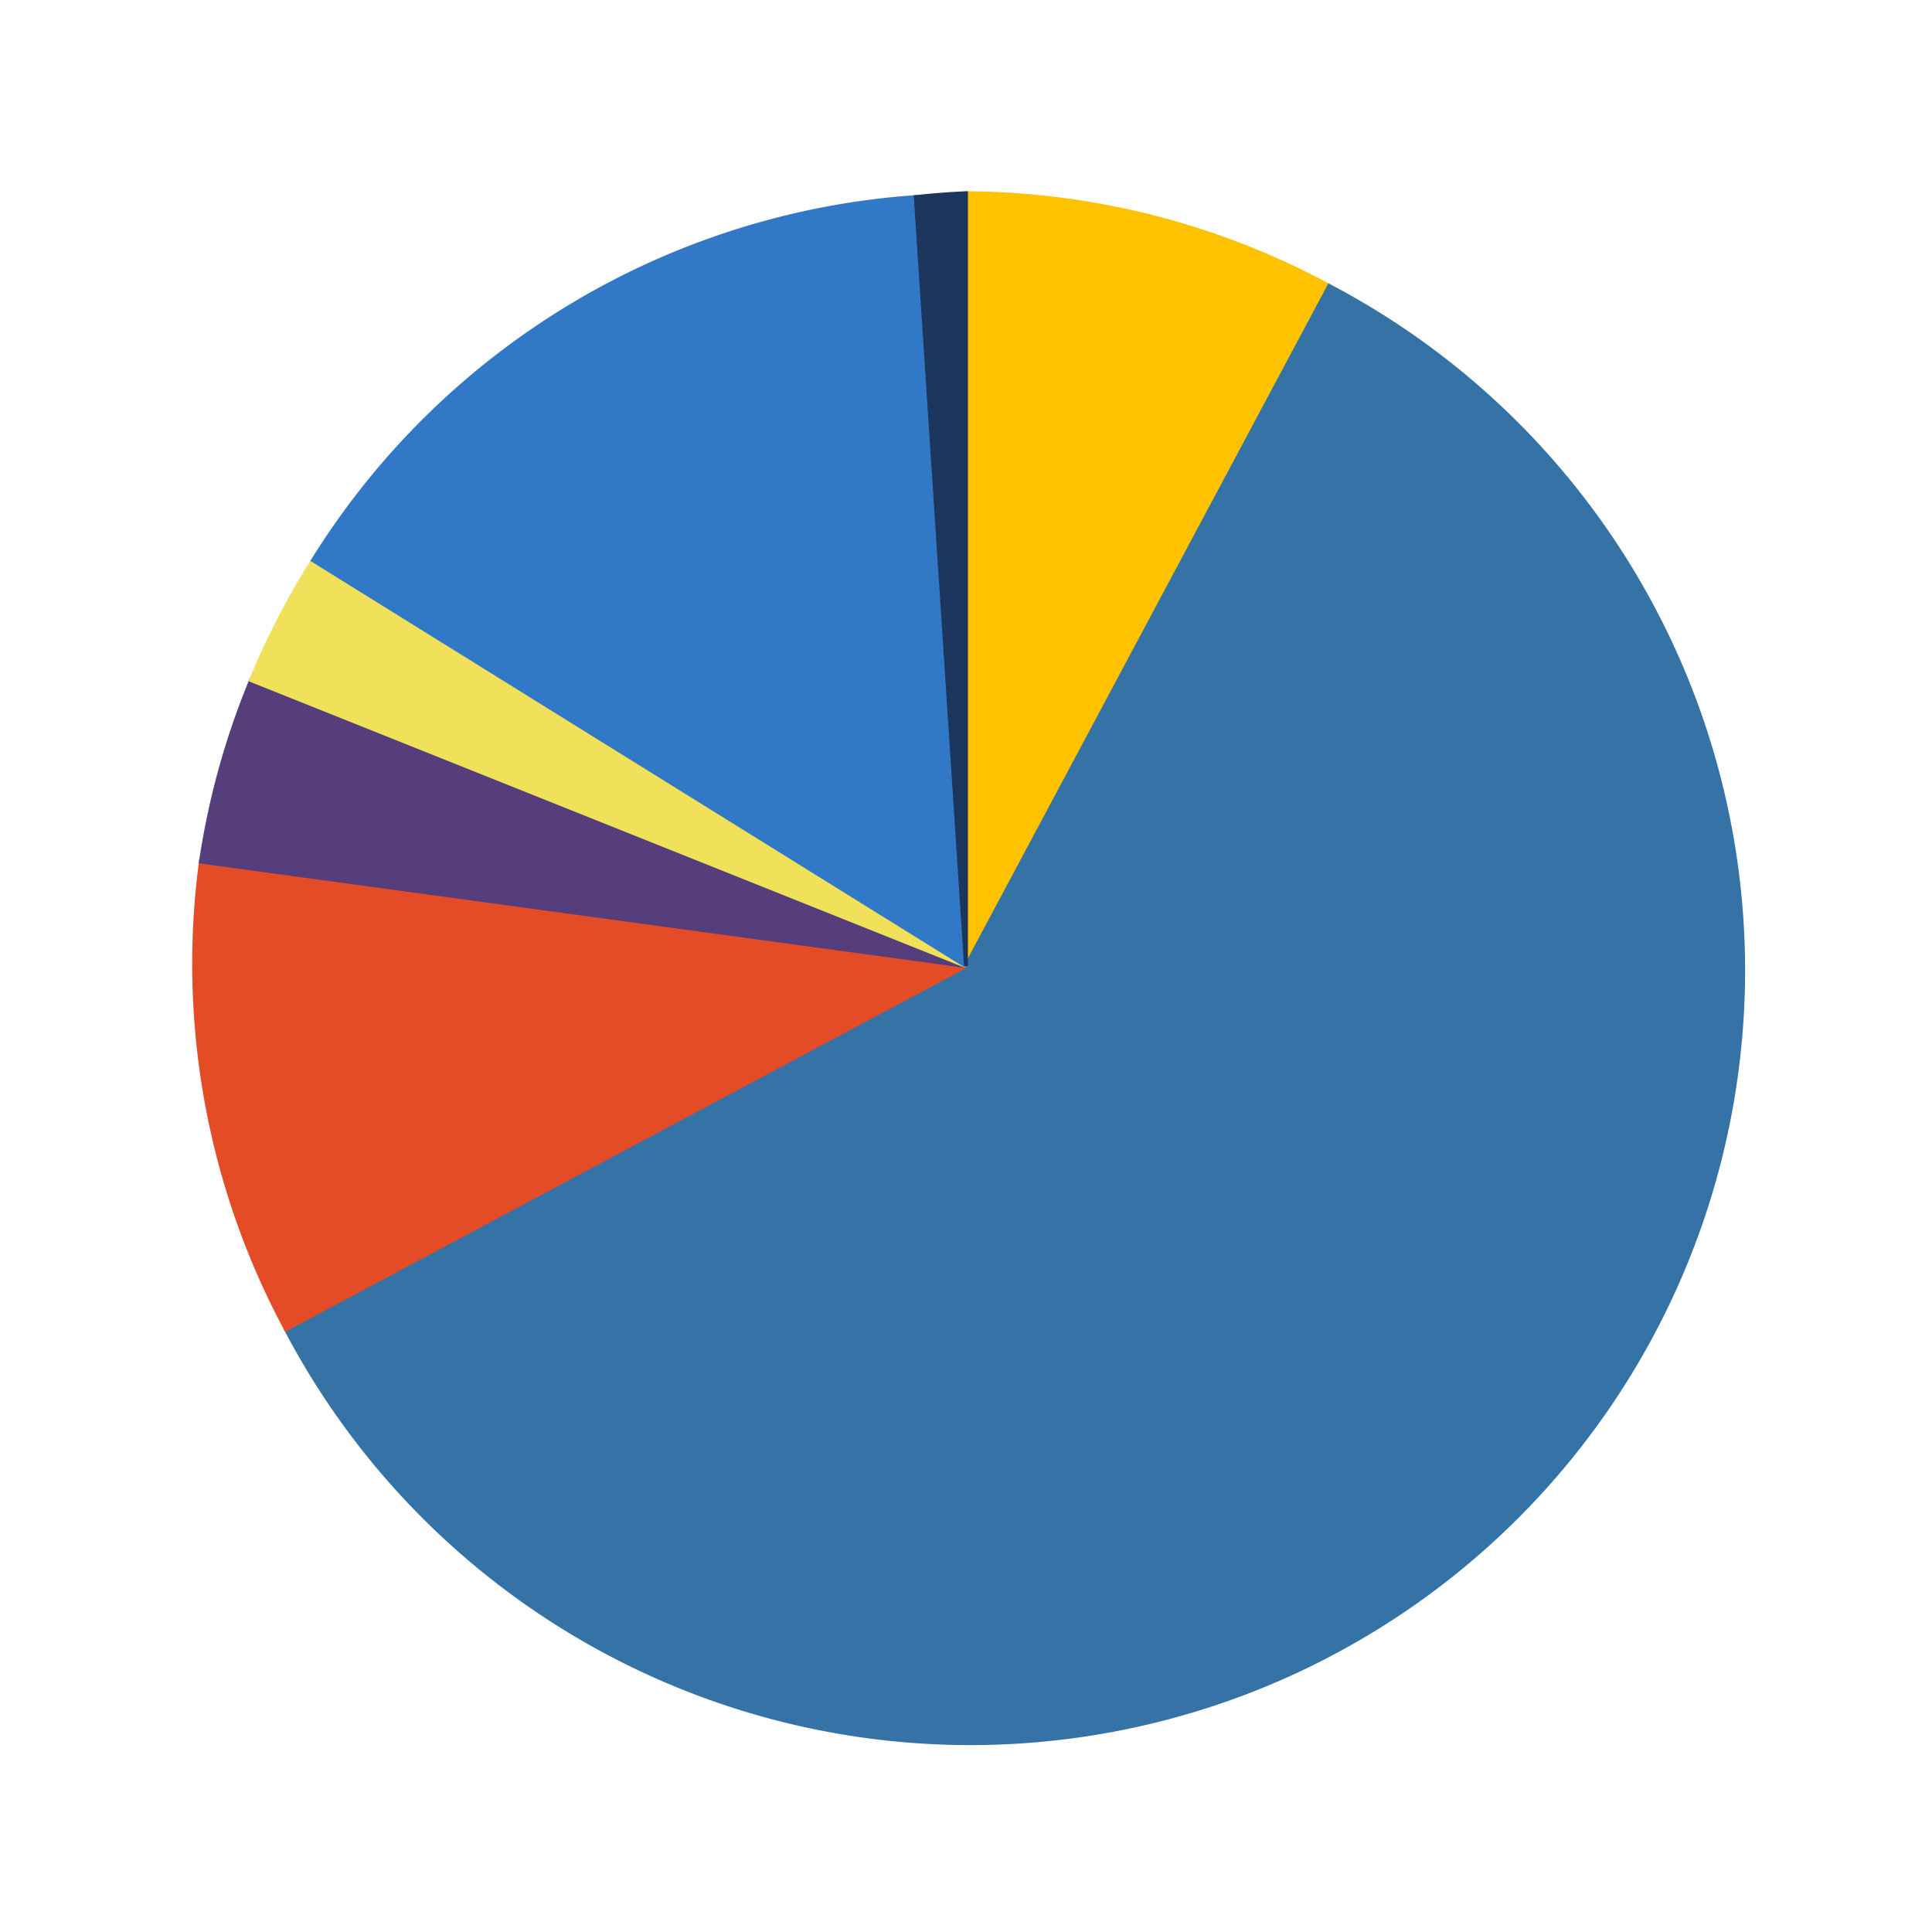 <svg width="500" height="500">
<path class="Nim" d="M 250 250 L 344 74 A 200 200 0 0 0 250 50 L 250 250" fill="#FFC200" stroke="#FFC200" />
<path class="Python" d="M 250 250 L 74 344 A 200 200 0 1 0 344 74 L 250 250" fill="#3572A5" stroke="#3572A5" />
<path class="HTML" d="M 250 250 L 52 223 A 200 200 0 0 0 74 344 L 250 250" fill="#E34C26" stroke="#E34C26" />
<path class="CSS" d="M 250 250 L 65 176 A 200 200 0 0 0 52 223 L 250 250" fill="#563D7C" stroke="#563D7C" />
<path class="Shell" d="M 250 250 L 65 176 A 200 200 0 0 0 65 176 L 250 250" fill="#89E051" stroke="#89E051" />
<path class="JavaScript" d="M 250 250 L 81 145 A 200 200 0 0 0 65 176 L 250 250" fill="#F1E05A" stroke="#F1E05A" />
<path class="TypeScript" d="M 250 250 L 237 51 A 200 200 0 0 0 81 145 L 250 250" fill="#3178C6" stroke="#3178C6" />
<path class="Less" d="M 250 250 L 250 50 A 200 200 0 0 0 237 51 L 250 250" fill="#1D365D" stroke="#1D365D" />
</svg>